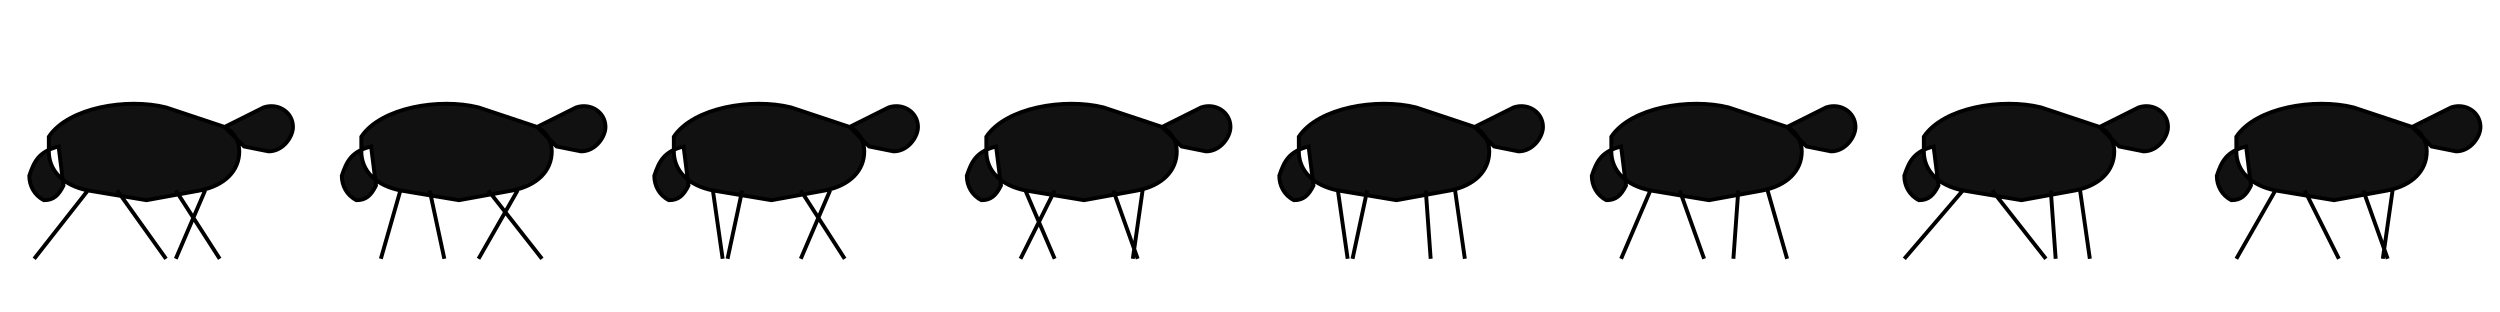 <svg xmlns="http://www.w3.org/2000/svg" viewBox="0 0 512 64" width="512" height="64"><g transform="translate(0,0)"><path d="M12,30 C8,31 7,33 6,36 C6,38 7,40 9,41 C11,41 12,40 13,38 Z M10,28 C14,22 26,20 34,22 L46,26 C48,27 49,29 49,31 C49,35 46,38 41,39 L30,41 L18,39 C13,38 10,35 10,31 Z M46,26 L54,22 C57,21 60,23 60,26 C60,28 58,31 55,31 L50,30 Z M18,39 l-11,14 M24,39 l10,14 M36,39 l9,14 M42,39 l-6,14" fill="#111" stroke="#000" stroke-width="0.8"/></g><g transform="translate(64,0)"><path d="M12,30 C8,31 7,33 6,36 C6,38 7,40 9,41 C11,41 12,40 13,38 Z M10,28 C14,22 26,20 34,22 L46,26 C48,27 49,29 49,31 C49,35 46,38 41,39 L30,41 L18,39 C13,38 10,35 10,31 Z M46,26 L54,22 C57,21 60,23 60,26 C60,28 58,31 55,31 L50,30 Z M18,39 l-4,14 M24,39 l3,14 M36,39 l11,14 M42,39 l-8,14" fill="#111" stroke="#000" stroke-width="0.8"/></g><g transform="translate(128,0)"><path d="M12,30 C8,31 7,33 6,36 C6,38 7,40 9,41 C11,41 12,40 13,38 Z M10,28 C14,22 26,20 34,22 L46,26 C48,27 49,29 49,31 C49,35 46,38 41,39 L30,41 L18,39 C13,38 10,35 10,31 Z M46,26 L54,22 C57,21 60,23 60,26 C60,28 58,31 55,31 L50,30 Z M18,39 l2,14 M24,39 l-3,14 M36,39 l9,14 M42,39 l-6,14" fill="#111" stroke="#000" stroke-width="0.8"/></g><g transform="translate(192,0)"><path d="M12,30 C8,31 7,33 6,36 C6,38 7,40 9,41 C11,41 12,40 13,38 Z M10,28 C14,22 26,20 34,22 L46,26 C48,27 49,29 49,31 C49,35 46,38 41,39 L30,41 L18,39 C13,38 10,35 10,31 Z M46,26 L54,22 C57,21 60,23 60,26 C60,28 58,31 55,31 L50,30 Z M18,39 l6,14 M24,39 l-7,14 M36,39 l5,14 M42,39 l-2,14" fill="#111" stroke="#000" stroke-width="0.8"/></g><g transform="translate(256,0)"><path d="M12,30 C8,31 7,33 6,36 C6,38 7,40 9,41 C11,41 12,40 13,38 Z M10,28 C14,22 26,20 34,22 L46,26 C48,27 49,29 49,31 C49,35 46,38 41,39 L30,41 L18,39 C13,38 10,35 10,31 Z M46,26 L54,22 C57,21 60,23 60,26 C60,28 58,31 55,31 L50,30 Z M18,39 l2,14 M24,39 l-3,14 M36,39 l1,14 M42,39 l2,14" fill="#111" stroke="#000" stroke-width="0.8"/></g><g transform="translate(320,0)"><path d="M12,30 C8,31 7,33 6,36 C6,38 7,40 9,41 C11,41 12,40 13,38 Z M10,28 C14,22 26,20 34,22 L46,26 C48,27 49,29 49,31 C49,35 46,38 41,39 L30,41 L18,39 C13,38 10,35 10,31 Z M46,26 L54,22 C57,21 60,23 60,26 C60,28 58,31 55,31 L50,30 Z M18,39 l-6,14 M24,39 l5,14 M36,39 l-1,14 M42,39 l4,14" fill="#111" stroke="#000" stroke-width="0.8"/></g><g transform="translate(384,0)"><path d="M12,30 C8,31 7,33 6,36 C6,38 7,40 9,41 C11,41 12,40 13,38 Z M10,28 C14,22 26,20 34,22 L46,26 C48,27 49,29 49,31 C49,35 46,38 41,39 L30,41 L18,39 C13,38 10,35 10,31 Z M46,26 L54,22 C57,21 60,23 60,26 C60,28 58,31 55,31 L50,30 Z M18,39 l-12,14 M24,39 l11,14 M36,39 l1,14 M42,39 l2,14" fill="#111" stroke="#000" stroke-width="0.8"/></g><g transform="translate(448,0)"><path d="M12,30 C8,31 7,33 6,36 C6,38 7,40 9,41 C11,41 12,40 13,38 Z M10,28 C14,22 26,20 34,22 L46,26 C48,27 49,29 49,31 C49,35 46,38 41,39 L30,41 L18,39 C13,38 10,35 10,31 Z M46,26 L54,22 C57,21 60,23 60,26 C60,28 58,31 55,31 L50,30 Z M18,39 l-8,14 M24,39 l7,14 M36,39 l5,14 M42,39 l-2,14" fill="#111" stroke="#000" stroke-width="0.8"/></g></svg>